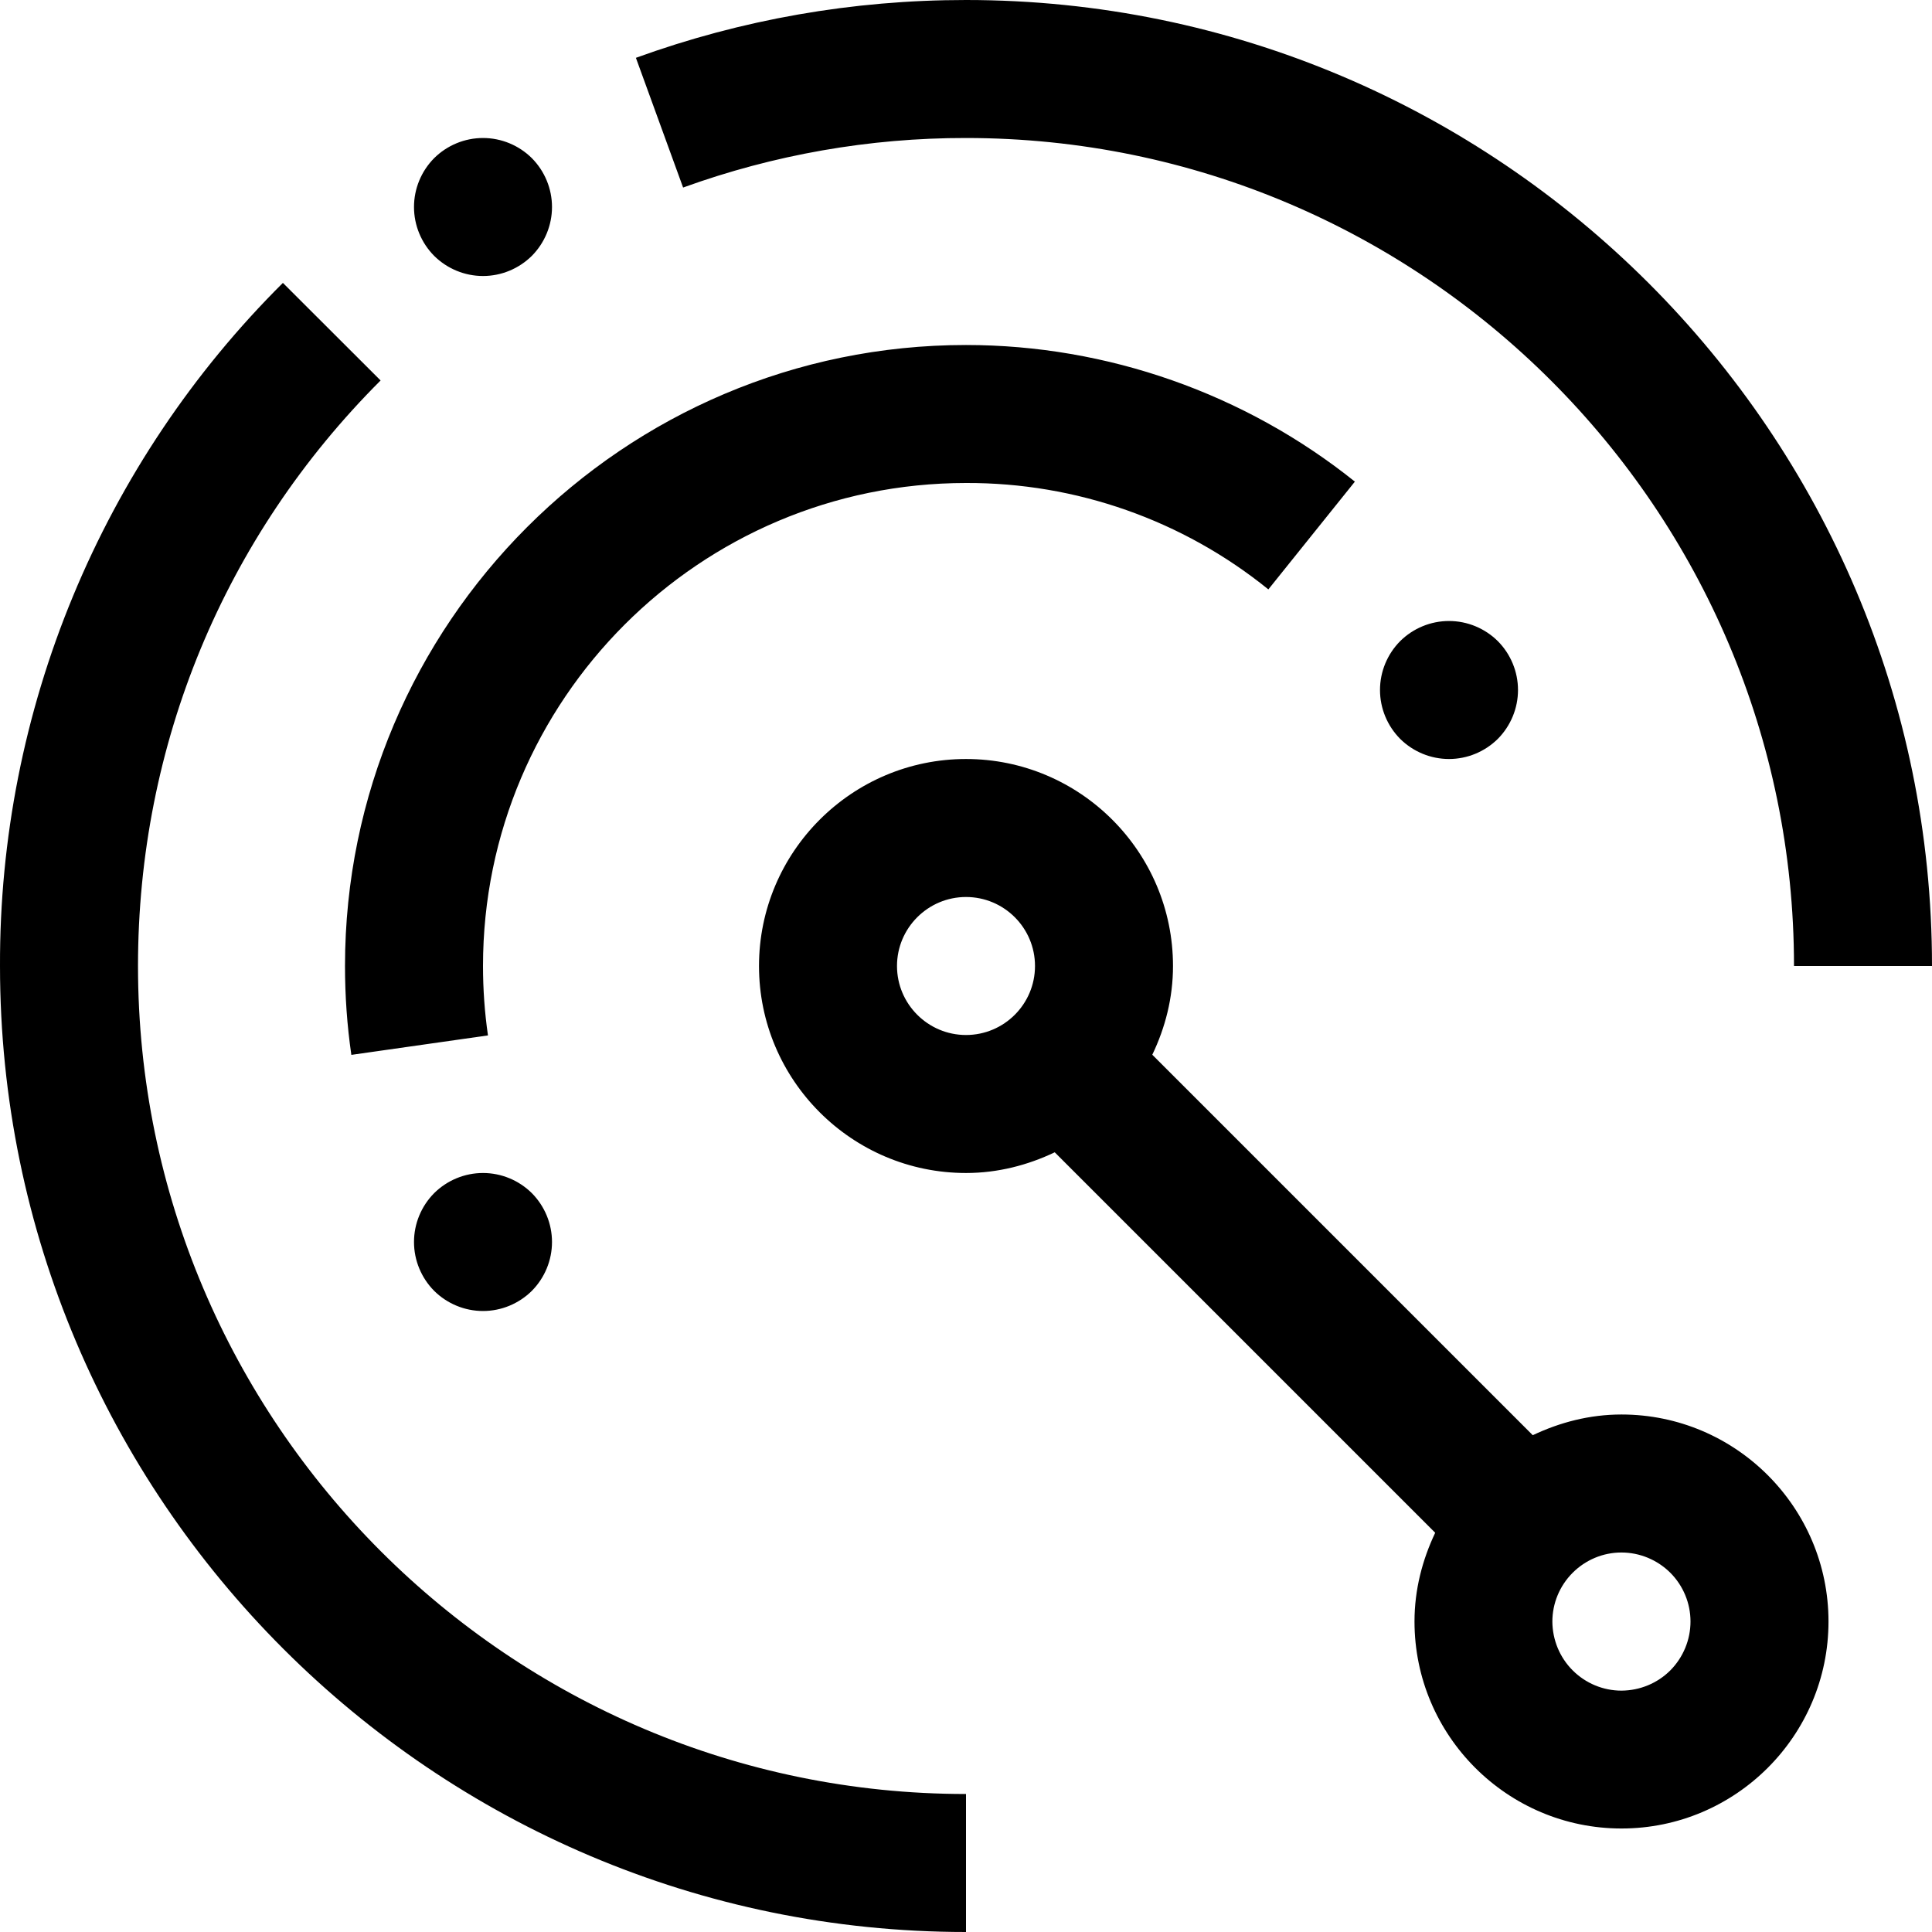 <svg width="14" height="14" viewBox="0 0 14 14" fill="none" xmlns="http://www.w3.org/2000/svg">
<path d="M3.5 7C3.5 7.168 3.512 7.338 3.536 7.503L2.546 7.644C2.515 7.431 2.5 7.216 2.5 7C2.5 4.519 4.519 2.5 7 2.5C8.022 2.5 9.022 2.852 9.818 3.49L9.191 4.271C8.571 3.769 7.797 3.497 7 3.5C5.07 3.5 3.5 5.07 3.5 7ZM3 9C3 9.133 3.053 9.26 3.146 9.354C3.24 9.447 3.367 9.5 3.5 9.5C3.633 9.5 3.76 9.447 3.854 9.354C3.947 9.26 4 9.133 4 9C4 8.867 3.947 8.74 3.854 8.646C3.76 8.553 3.633 8.5 3.5 8.5C3.367 8.5 3.24 8.553 3.146 8.646C3.053 8.74 3 8.867 3 9ZM7 1C10.309 1 13 3.692 13 7H14C14 3.14 10.86 0 7 0C6.179 0 5.374 0.141 4.608 0.419L4.95 1.359C5.607 1.121 6.301 0.999 7 1ZM10 5C10 5.133 10.053 5.26 10.146 5.354C10.24 5.447 10.367 5.5 10.5 5.5C10.633 5.5 10.76 5.447 10.854 5.354C10.947 5.26 11 5.133 11 5C11 4.867 10.947 4.74 10.854 4.646C10.76 4.553 10.633 4.5 10.5 4.5C10.367 4.5 10.24 4.553 10.146 4.646C10.053 4.74 10 4.867 10 5ZM3.5 2C3.633 2 3.76 1.947 3.854 1.854C3.947 1.76 4 1.633 4 1.5C4 1.367 3.947 1.24 3.854 1.146C3.76 1.053 3.633 1 3.5 1C3.367 1 3.24 1.053 3.146 1.146C3.053 1.24 3 1.367 3 1.5C3 1.633 3.053 1.76 3.146 1.854C3.24 1.947 3.367 2 3.5 2ZM1 7C1 5.397 1.624 3.89 2.758 2.757L2.05 2.05C1.398 2.698 0.881 3.47 0.529 4.32C0.177 5.169 -0.003 6.08 3.24148e-05 7C3.24148e-05 10.86 3.14 14 7 14V13C3.692 13 1 10.309 1 7ZM13.25 11.75C13.25 12.577 12.577 13.25 11.75 13.25C10.923 13.25 10.25 12.577 10.25 11.75C10.25 11.519 10.307 11.303 10.4 11.107L7.643 8.35C7.448 8.443 7.231 8.5 7 8.5C6.173 8.5 5.5 7.827 5.5 7C5.5 6.173 6.173 5.5 7 5.5C7.827 5.5 8.5 6.173 8.5 7C8.5 7.231 8.444 7.447 8.35 7.643L11.107 10.4C11.303 10.307 11.519 10.25 11.75 10.25C12.577 10.25 13.25 10.923 13.25 11.75ZM7 7.5C7.276 7.5 7.5 7.276 7.5 7C7.5 6.724 7.276 6.5 7 6.5C6.725 6.5 6.5 6.724 6.5 7C6.5 7.276 6.725 7.5 7 7.5ZM12.25 11.75C12.25 11.617 12.197 11.49 12.103 11.396C12.009 11.303 11.882 11.25 11.749 11.25C11.617 11.25 11.49 11.303 11.396 11.397C11.302 11.491 11.249 11.618 11.249 11.751C11.25 11.883 11.302 12.01 11.396 12.104C11.49 12.198 11.617 12.251 11.75 12.251C11.883 12.25 12.01 12.198 12.104 12.104C12.197 12.01 12.25 11.883 12.25 11.75Z" fill="black"/>
</svg>

